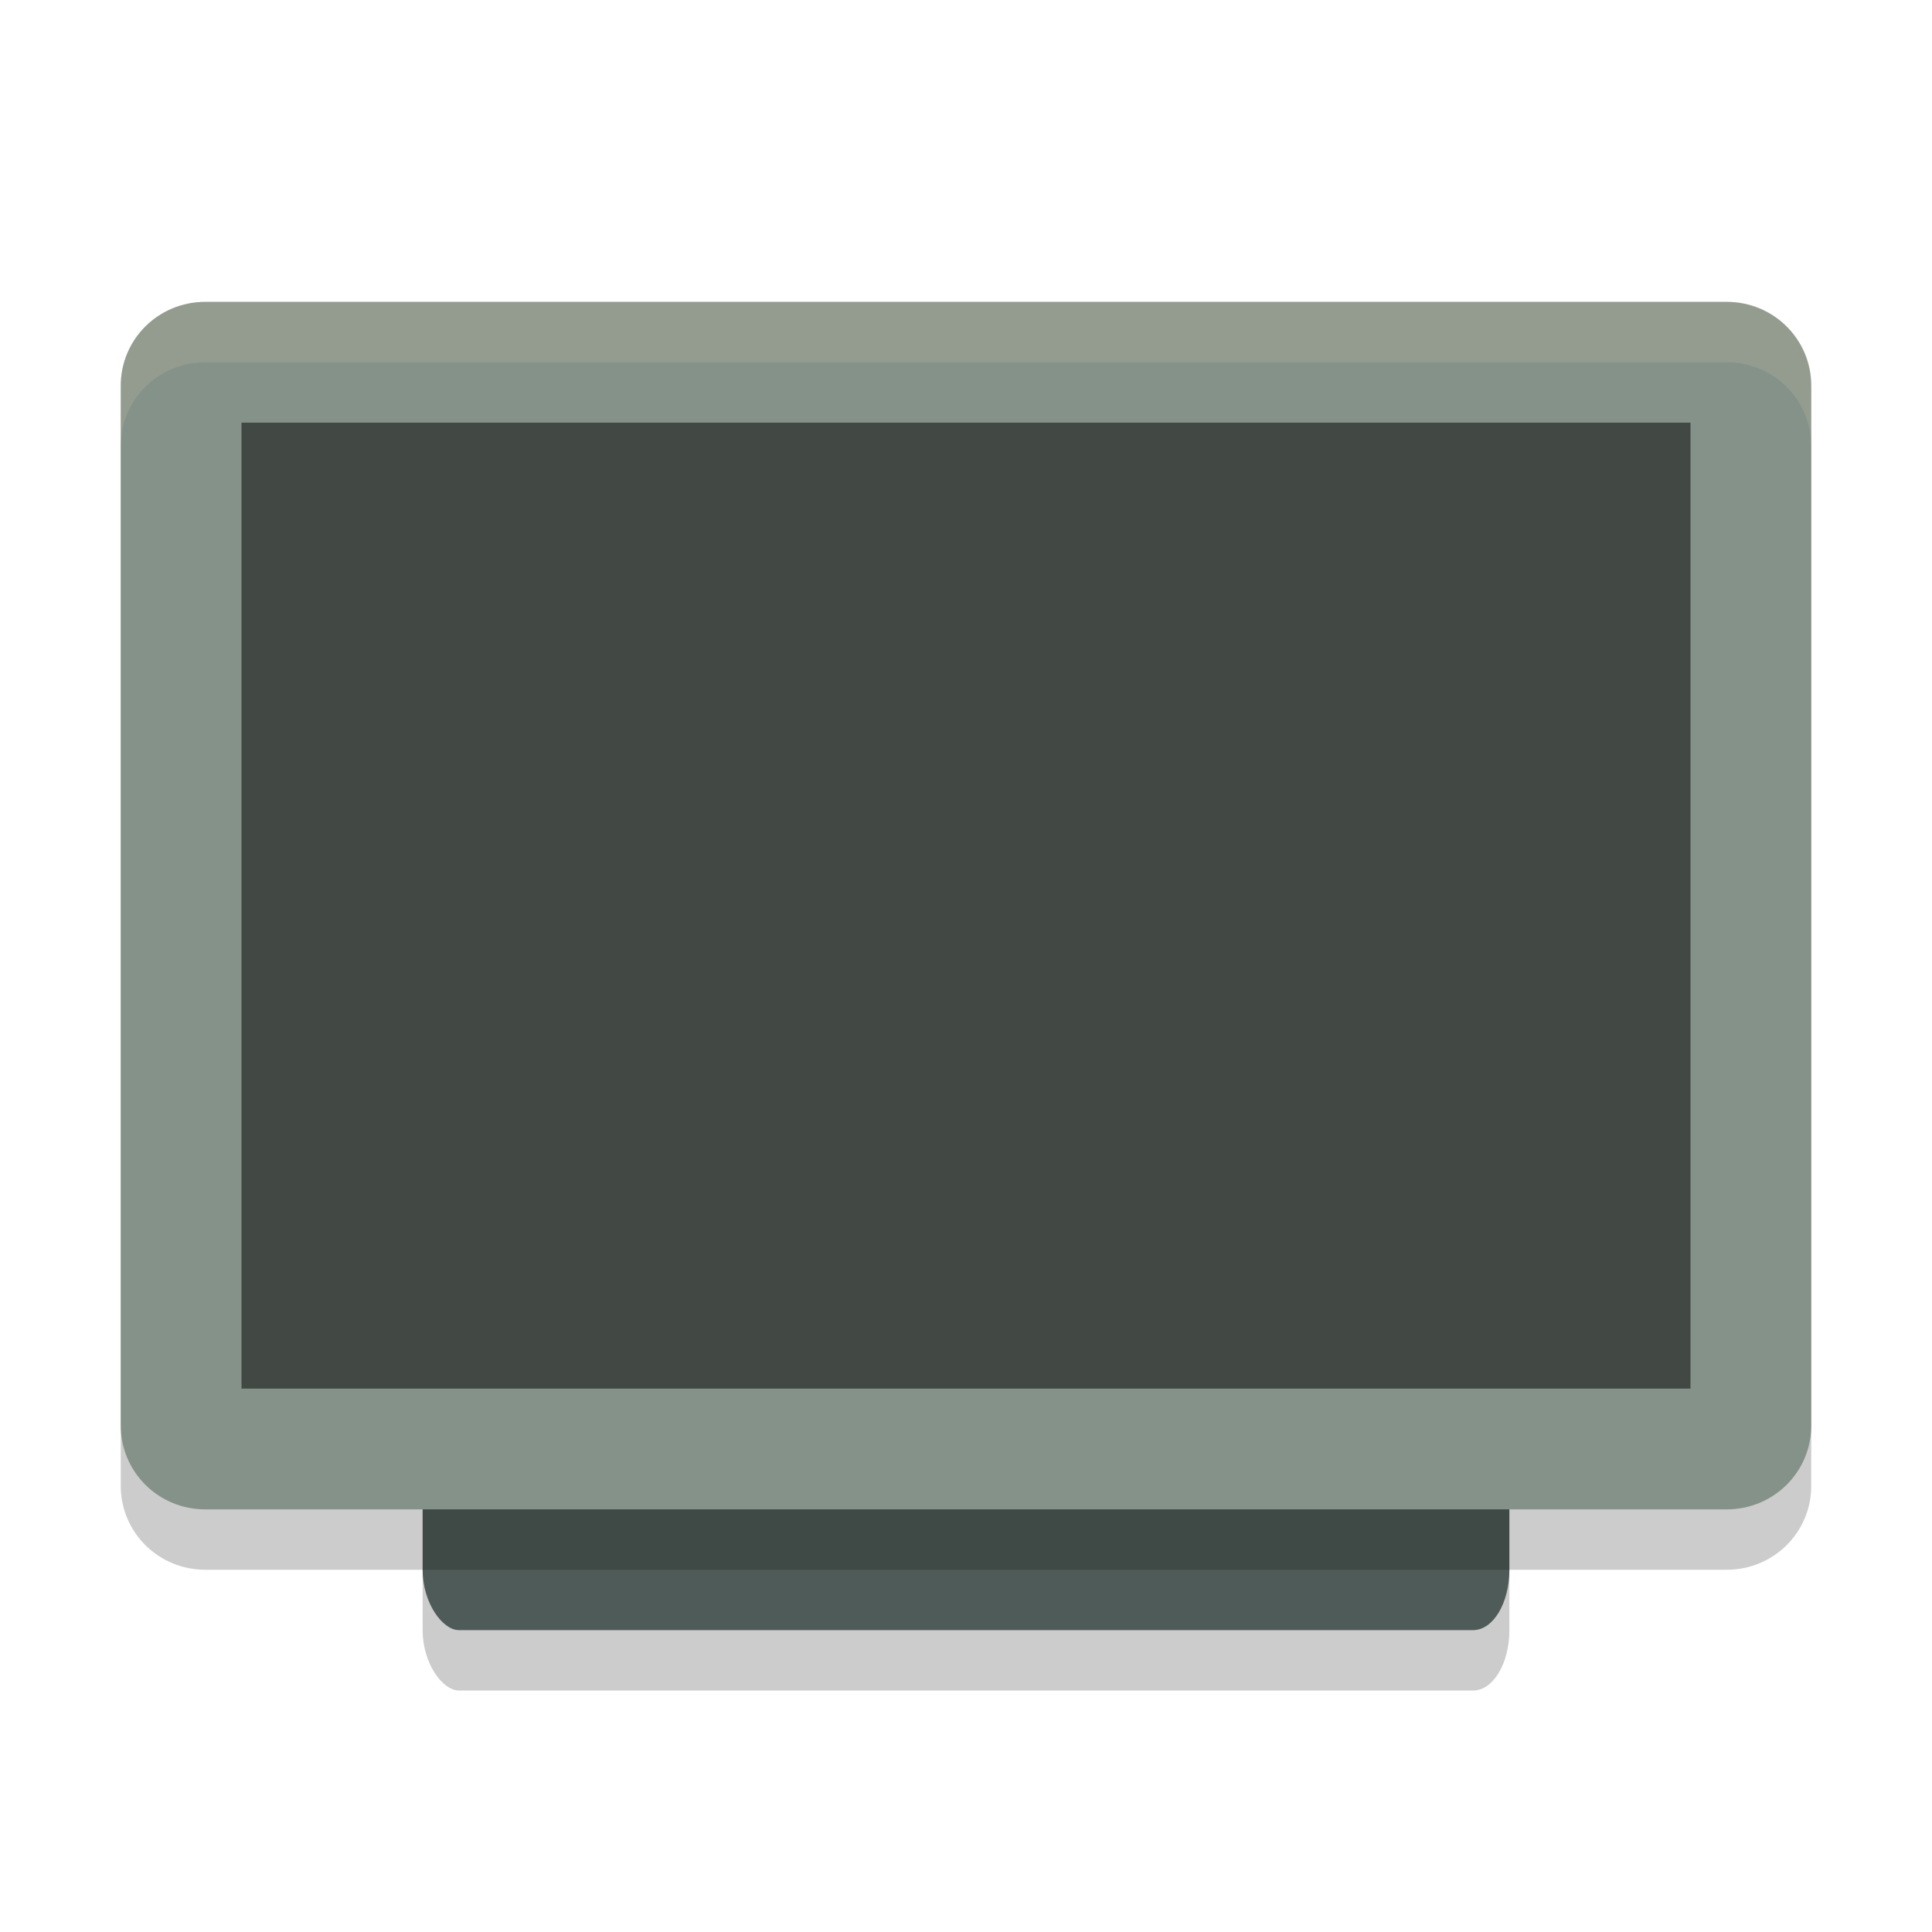 <svg xmlns="http://www.w3.org/2000/svg" width="32" height="32" version="1">
 <rect style="opacity:0.2" width="3" height="18" x="-28" y="-25" rx="1" ry=".6" transform="matrix(0,-1,-1,0,0,0)"/>
 <rect style="fill:#4f5b58" width="3" height="18" x="-27" y="-25" rx="1" ry=".6" transform="matrix(0,-1,-1,0,0,0)"/>
 <path style="opacity:0.2" d="M 30,24.611 V 7.389 C 30,6.619 29.375,6 28.6,6 H 3.4 C 2.624,6 2,6.619 2,7.389 V 24.611 C 2,25.38 2.624,26 3.4,26 h 25.2 c 0.776,0 1.4,-0.619 1.4,-1.389 z"/>
 <path style="fill:#859289" d="M 30,23.611 V 6.389 C 30,5.619 29.375,5 28.6,5 H 3.4 C 2.624,5 2,5.619 2,6.389 V 23.611 C 2,24.38 2.624,25 3.4,25 h 25.2 c 0.776,0 1.4,-0.619 1.4,-1.389 z"/>
 <path style="opacity:0.5" d="M 28,23 V 7 H 4 v 16 z"/>
 <path style="fill:#d3c6aa;opacity:0.2" d="M 3.4 5 C 2.625 5 2 5.619 2 6.389 L 2 7.389 C 2 6.619 2.625 6 3.4 6 L 28.6 6 C 29.375 6 30 6.619 30 7.389 L 30 6.389 C 30 5.619 29.375 5 28.6 5 L 3.4 5 z"/>
</svg>
